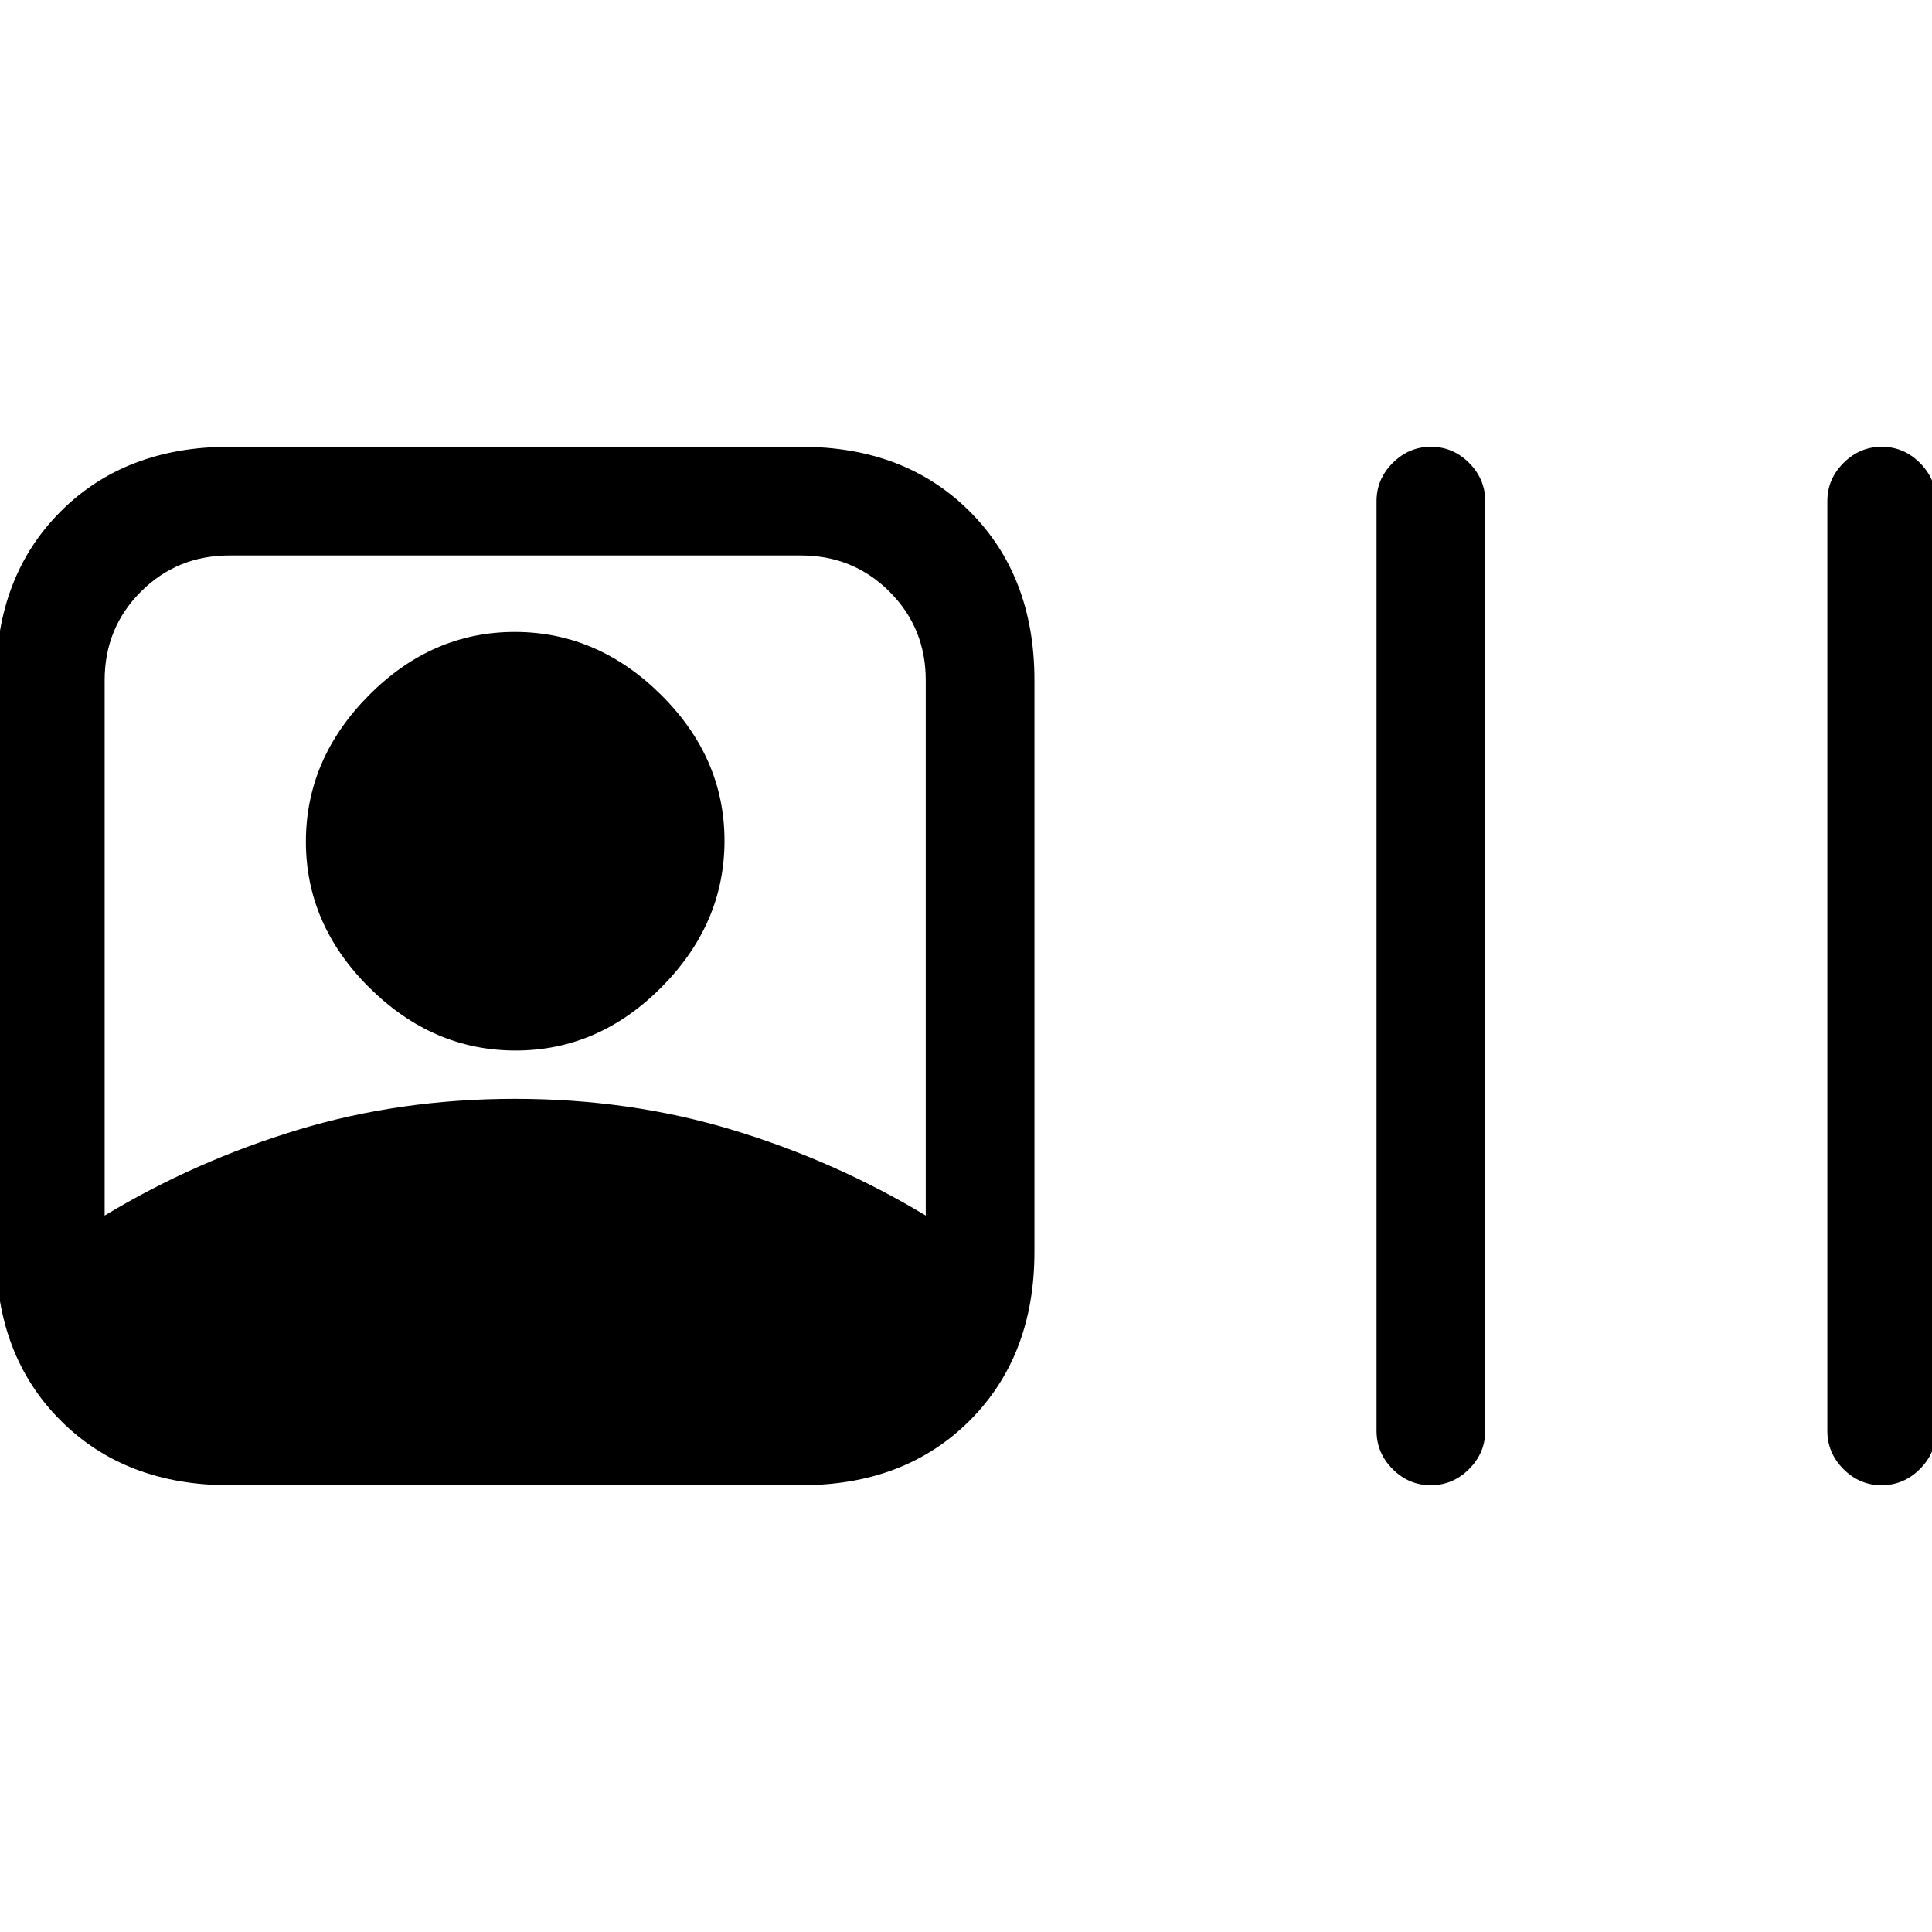 <svg xmlns="http://www.w3.org/2000/svg" height="24" viewBox="0 -960 960 960" width="24"><path d="M114-222q-51.72 0-83.86-32.14Q-2-286.27-2-338v-284q0-51.72 32.14-83.86T114-738h284q51.72 0 83.86 32.14T514-622v284q0 51.73-32.14 83.86Q449.72-222 398-222H114ZM52-356q44.86-27.07 95.84-42.54Q198.81-414 255.91-414q57.09 0 108.13 15.46Q415.08-383.07 460-356v-266q0-26-18-44t-44-18H114q-26 0-44 18t-18 44v266Zm204.22-82q-41.22 0-72.72-31.28t-31.5-72.5q0-41.22 31.28-72.72t72.5-31.5q41.22 0 72.72 31.28t31.5 72.5q0 41.22-31.28 72.72t-72.5 31.5Zm454.74 216Q700-222 692-230.02q-8-8.03-8-18.98v-462q0-10.95 8.04-18.97 8.03-8.03 19-8.03 10.96 0 18.96 8.03 8 8.02 8 18.97v462q0 10.95-8.04 18.98-8.03 8.02-19 8.02Zm224 0Q924-222 916-230.02q-8-8.03-8-18.98v-462q0-10.95 8.04-18.97 8.03-8.03 19-8.03 10.96 0 18.96 8.03 8 8.02 8 18.97v462q0 10.95-8.04 18.98-8.03 8.02-19 8.02Z"/></svg>